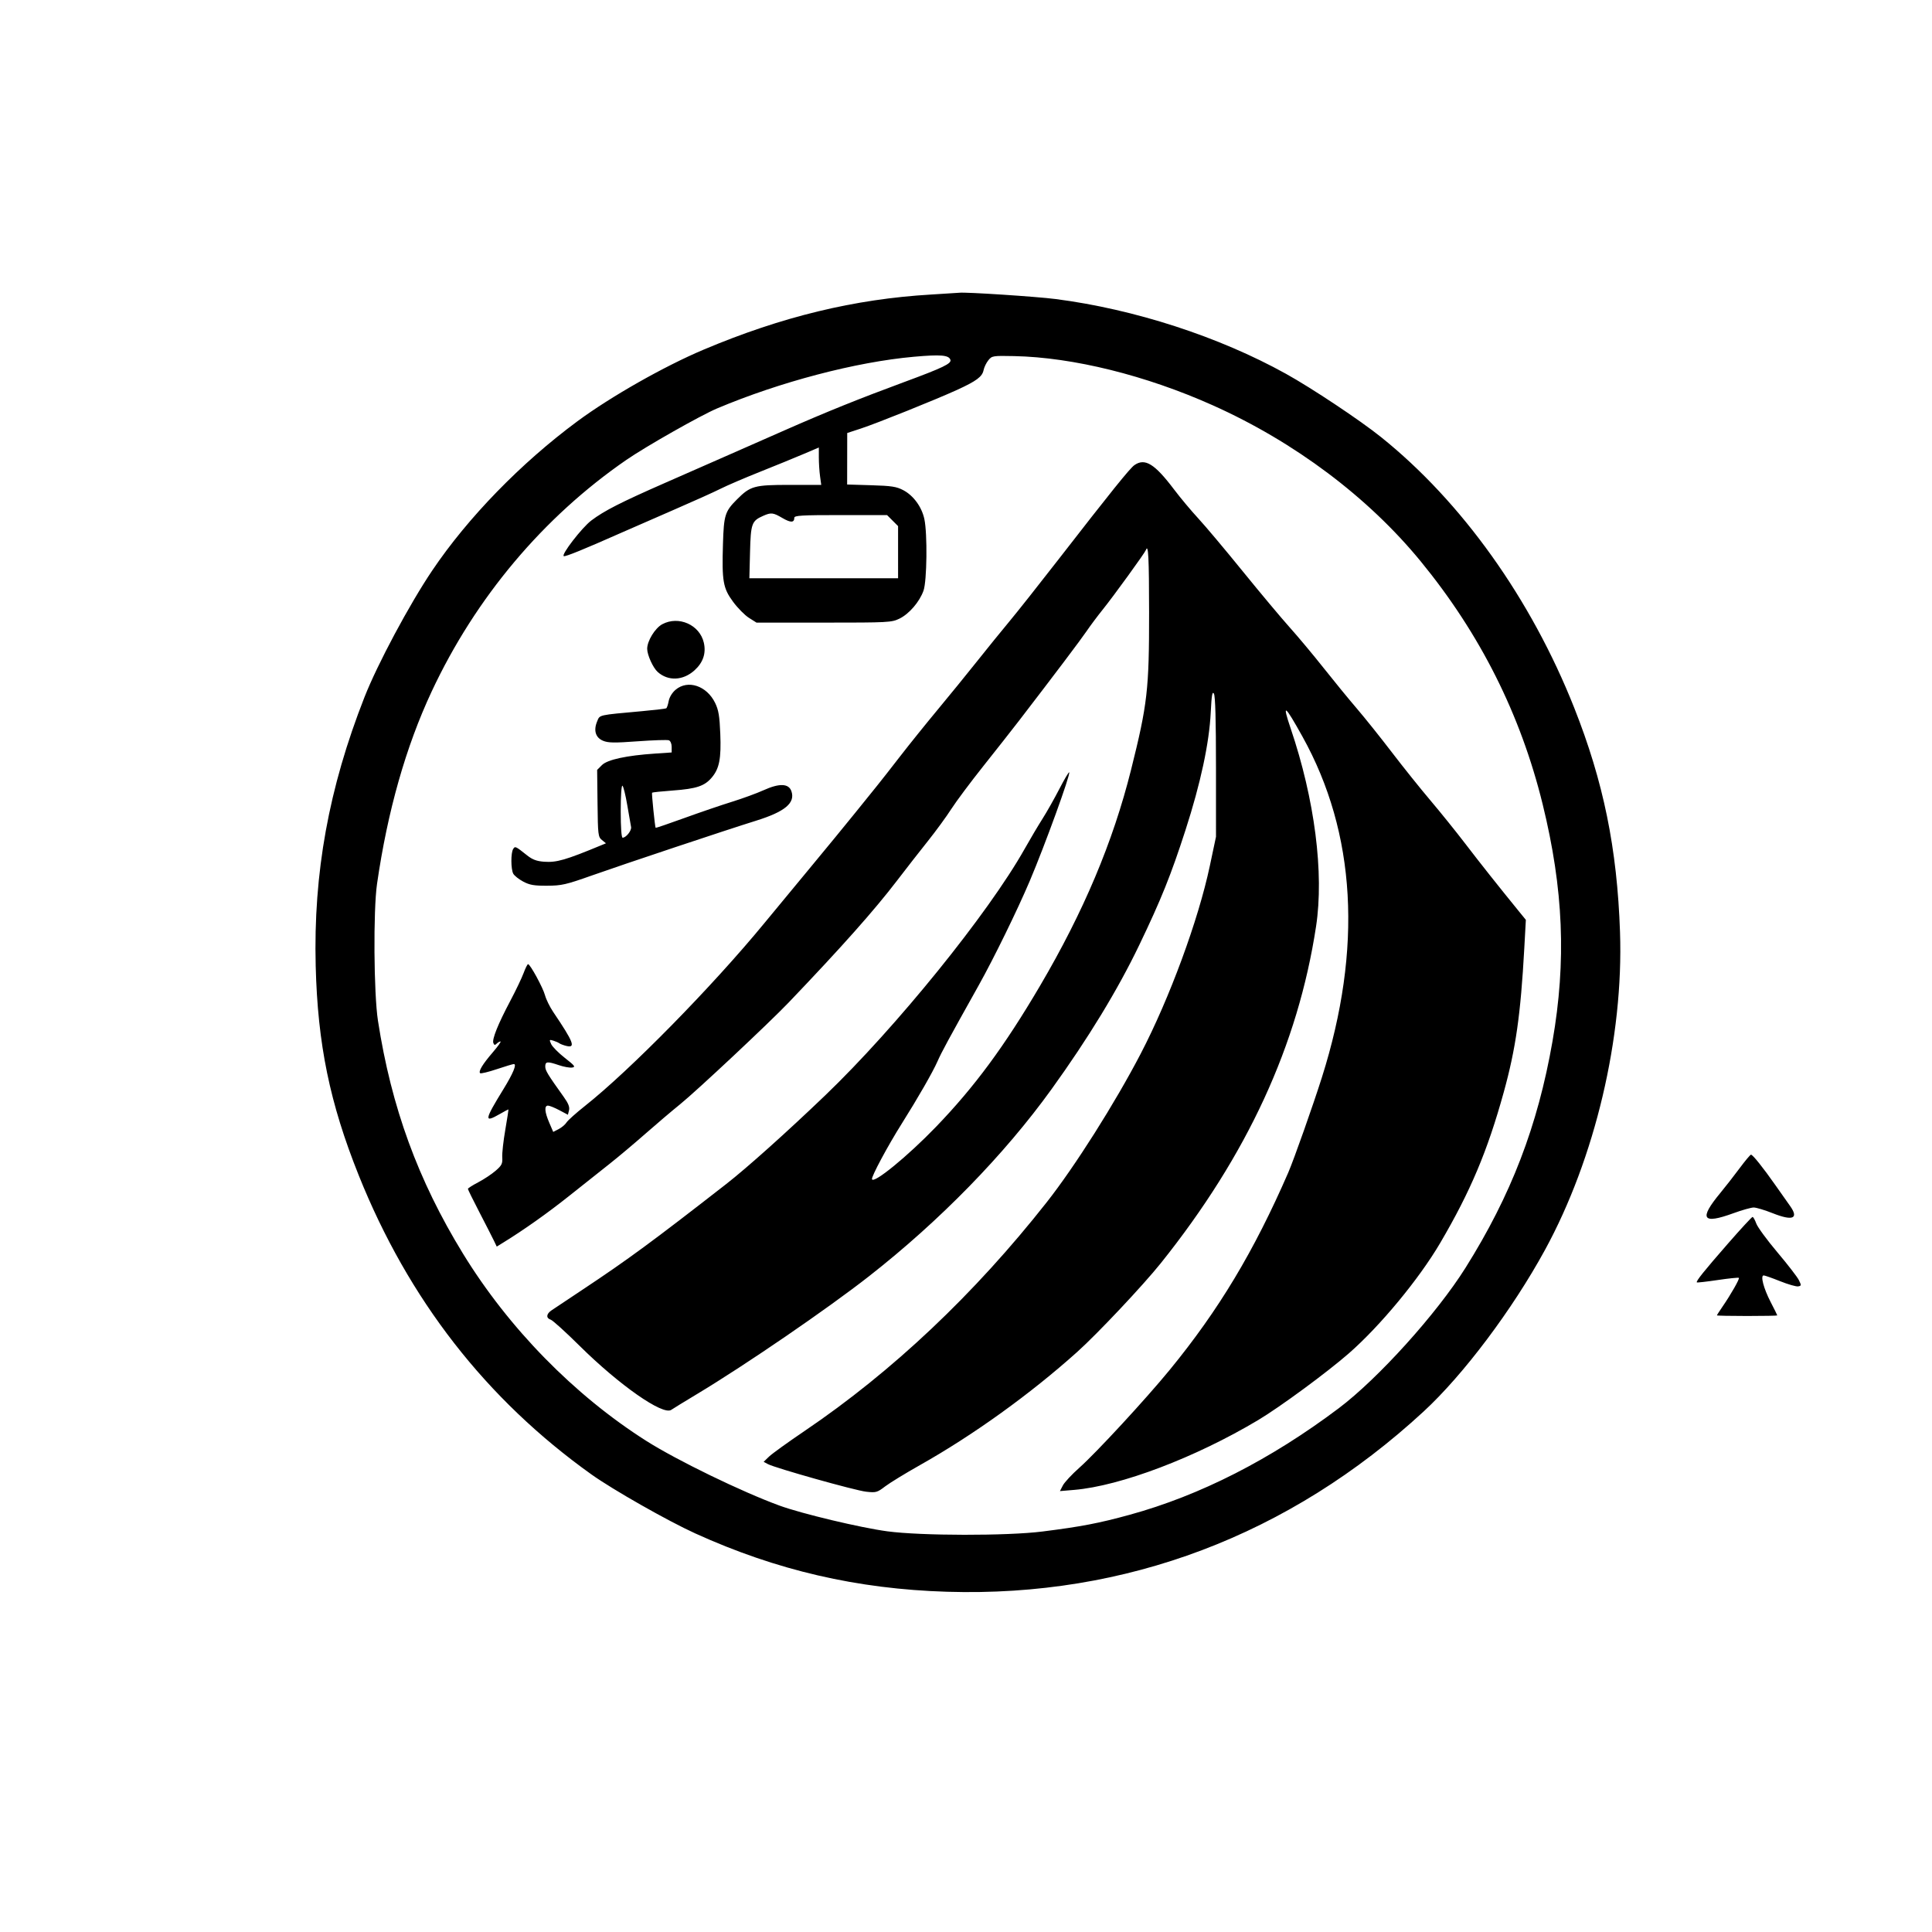 <svg xmlns="http://www.w3.org/2000/svg" width="1024" height="1024" viewBox="0 0 1024 1024" version="1.1">
	<path d="M 493.500 156.112 C 452.995 158.484, 414.339 167.843, 373 185.288 C 352.023 194.140, 323.724 210.201, 306 223.313 C 276.086 245.444, 247.945 274.380, 229.058 302.430 C 216.932 320.438, 200.090 351.926, 193.183 369.500 C 174.240 417.702, 166.069 462.734, 167.326 512 C 168.384 553.502, 174.779 584.605, 190.132 622.935 C 216.481 688.718, 257.639 741.618, 313.500 781.499 C 324.791 789.560, 354.003 806.154, 368.500 812.743 C 411.574 832.318, 454.293 842.214, 502 843.668 C 596.728 846.555, 683.357 813.791, 754.500 748.170 C 775.648 728.663, 801.606 694.112, 818.865 662.500 C 845.425 613.850, 860.558 549.743, 858.642 494 C 857.121 449.722, 849.867 414.240, 834.320 375.027 C 811.471 317.396, 774.813 266.041, 731.997 231.682 C 720.845 222.733, 695.306 205.733, 681.556 198.107 C 646.060 178.419, 601.298 163.892, 559.500 158.497 C 549.424 157.196, 511.745 154.730, 508.500 155.159 C 507.950 155.232, 501.200 155.661, 493.500 156.112 M 484.404 189.088 C 453.681 191.832, 413.309 202.433, 380.050 216.488 C 371.275 220.197, 342.426 236.561, 332 243.744 C 287.935 274.103, 252.048 316.788, 228.794 366.500 C 215.103 395.769, 205.396 429.956, 199.831 468.500 C 197.802 482.551, 198.103 526.660, 200.325 541 C 207.440 586.922, 221.519 625.492, 245.379 664.425 C 269.596 703.942, 304.364 739.467, 342.530 763.692 C 358.699 773.955, 393.219 790.722, 413.172 798.004 C 424.894 802.281, 456.065 809.719, 470.252 811.624 C 488.210 814.035, 533.776 814.096, 552.500 811.734 C 573.006 809.148, 582.396 807.349, 598.668 802.887 C 636.016 792.646, 673.368 773.626, 709.500 746.448 C 730.359 730.758, 761.449 696.330, 776.729 672 C 800.904 633.506, 815.014 596.785, 822.839 552 C 830.268 509.477, 828.685 471.215, 817.637 426.253 C 805.946 378.673, 784.549 336.042, 753.055 297.583 C 725.170 263.530, 686.156 234.239, 642.853 214.844 C 607.348 198.942, 568.772 189.382, 537.514 188.740 C 526.207 188.508, 525.772 188.578, 523.855 190.938 C 522.766 192.279, 521.619 194.653, 521.307 196.213 C 520.619 199.655, 517.513 201.965, 507.294 206.637 C 495.981 211.808, 464.691 224.379, 456.272 227.134 L 449.045 229.500 449.022 243.150 L 449 256.799 461.750 257.182 C 472.563 257.507, 475.148 257.907, 478.763 259.810 C 484.153 262.647, 488.548 268.666, 489.928 275.100 C 491.595 282.874, 491.304 307.886, 489.487 313.037 C 487.395 318.966, 481.852 325.409, 476.694 327.906 C 472.551 329.912, 470.860 330, 436.664 330 L 400.960 330 396.959 327.474 C 394.758 326.085, 390.974 322.253, 388.549 318.959 C 383.223 311.725, 382.590 308.099, 383.186 288.261 C 383.646 272.964, 384.247 271.063, 390.654 264.652 C 397.736 257.566, 399.804 257, 418.596 257 L 435.272 257 434.636 252.360 C 434.286 249.809, 434 245.350, 434 242.453 L 434 237.185 425.750 240.699 C 421.212 242.632, 410.842 246.870, 402.704 250.116 C 394.566 253.362, 385.195 257.387, 381.880 259.061 C 378.564 260.734, 367.673 265.646, 357.676 269.975 C 347.679 274.304, 334.775 279.941, 329 282.502 C 309.613 291.099, 299.790 295.097, 298.834 294.778 C 297.179 294.226, 308.413 279.652, 313.398 275.883 C 320.231 270.717, 328.941 266.276, 352.654 255.868 C 364.119 250.835, 379.350 244.142, 386.500 240.994 C 393.650 237.846, 406.925 232.002, 416 228.006 C 438.049 218.299, 455.470 211.272, 479.303 202.472 C 499.791 194.908, 504.397 192.691, 503.738 190.714 C 502.895 188.184, 498.584 187.821, 484.404 189.088 M 601.259 246.531 C 598.850 248.219, 588.935 260.532, 561 296.527 C 550.825 309.639, 539.099 324.446, 534.943 329.433 C 530.786 334.420, 523.097 343.900, 517.856 350.500 C 512.614 357.100, 503.275 368.575, 497.102 376 C 490.929 383.425, 481.968 394.557, 477.189 400.737 C 472.410 406.917, 466.925 413.917, 465 416.292 C 463.075 418.666, 457.675 425.357, 453 431.161 C 448.325 436.964, 437.525 450.124, 429 460.405 C 420.475 470.686, 409.726 483.688, 405.113 489.299 C 377.572 522.796, 333.965 567.225, 309.984 586.220 C 305.318 589.916, 300.943 593.839, 300.261 594.939 C 299.580 596.038, 297.717 597.612, 296.121 598.437 L 293.220 599.938 291.110 595.034 C 288.649 589.314, 288.406 586, 290.447 586 C 291.243 586, 293.943 587.090, 296.448 588.421 L 301.001 590.842 301.593 588.485 C 302.019 586.787, 301.251 584.823, 298.842 581.455 C 290.240 569.428, 289 567.388, 289 565.269 C 289 562.582, 290.108 562.477, 296.270 564.576 C 298.815 565.443, 301.929 566.006, 303.191 565.826 C 305.198 565.541, 304.723 564.902, 299.388 560.717 C 296.034 558.086, 292.770 554.791, 292.134 553.396 C 291.053 551.023, 291.125 550.903, 293.239 551.552 C 294.483 551.933, 295.950 552.578, 296.500 552.985 C 297.050 553.391, 298.738 554.020, 300.250 554.381 C 305.265 555.579, 303.989 552.309, 293.225 536.378 C 291.424 533.712, 289.465 529.727, 288.871 527.522 C 287.781 523.471, 281.020 511.055, 279.886 511.019 C 279.548 511.009, 278.481 513.138, 277.515 515.750 C 276.549 518.363, 273.375 525, 270.461 530.500 C 263.952 542.788, 260.720 550.827, 261.486 552.824 C 261.928 553.975, 262.343 554.057, 263.233 553.167 C 263.875 552.525, 264.791 552, 265.269 552 C 265.746 552, 263.913 554.587, 261.195 557.750 C 255.791 564.036, 253.489 567.822, 254.471 568.805 C 254.820 569.153, 258.793 568.201, 263.302 566.688 C 267.811 565.176, 271.886 563.953, 272.358 563.970 C 273.990 564.027, 271.979 568.888, 266.897 577.167 C 256.680 593.816, 256.453 595.289, 264.852 590.488 C 267.246 589.120, 269.315 588, 269.451 588 C 269.587 588, 268.857 592.837, 267.829 598.750 C 266.800 604.663, 266.068 611.250, 266.202 613.388 C 266.414 616.784, 265.965 617.691, 262.659 620.549 C 260.578 622.348, 256.429 625.098, 253.440 626.660 C 250.450 628.222, 248.004 629.786, 248.002 630.136 C 248.001 630.486, 250.769 636.111, 254.154 642.636 C 257.539 649.161, 260.979 655.899, 261.799 657.608 L 263.288 660.717 266.711 658.608 C 277.652 651.868, 290.073 643.077, 301.601 633.913 C 308.807 628.186, 318.482 620.509, 323.101 616.852 C 327.721 613.196, 336.225 606.048, 342 600.967 C 347.775 595.886, 356.100 588.817, 360.500 585.257 C 369.280 578.154, 407.658 542.178, 418.028 531.329 C 446.090 501.970, 463.419 482.476, 475.454 466.730 C 480.174 460.553, 487.516 451.141, 491.768 445.814 C 496.021 440.487, 501.611 432.837, 504.192 428.814 C 506.773 424.791, 514.436 414.525, 521.222 406 C 528.007 397.475, 536.501 386.675, 540.097 382 C 558.596 357.947, 572.943 338.934, 575.953 334.481 C 577.804 331.741, 581.667 326.575, 584.538 323 C 590.362 315.745, 606.792 293.074, 607.360 291.508 C 608.639 287.985, 609.018 295.429, 609.043 324.590 C 609.079 365.412, 608.182 373.241, 599.485 408 C 589.906 446.289, 574.352 483.202, 551.240 522.500 C 532.388 554.554, 516.509 576.076, 496.061 597.286 C 481.096 612.809, 463.029 627.586, 462.169 625.006 C 461.741 623.724, 470.552 607.284, 477.982 595.500 C 486.467 582.043, 494.452 568.125, 496.915 562.500 C 499.015 557.702, 502.404 551.450, 518.764 522.191 C 526.762 507.886, 539.224 482.408, 545.782 466.956 C 553.838 447.971, 567.544 410.211, 566.689 409.356 C 566.446 409.113, 564.089 413.096, 561.452 418.207 C 558.814 423.318, 554.796 430.425, 552.522 434 C 550.247 437.575, 545.981 444.775, 543.041 450 C 523.857 484.091, 474.819 544.682, 437.343 580.601 C 416.986 600.112, 395.871 619.020, 384.843 627.616 C 346.056 657.846, 332.802 667.594, 309 683.397 C 301.025 688.692, 293.488 693.714, 292.250 694.559 C 289.495 696.438, 289.344 698.657, 291.916 699.473 C 292.969 699.808, 299.833 706.026, 307.168 713.291 C 328.232 734.153, 351.376 750.324, 355.777 747.254 C 356.725 746.593, 362.900 742.806, 369.500 738.839 C 395.309 723.326, 438.499 693.739, 460.609 676.426 C 498.182 647.005, 532.298 612.040, 557.360 577.268 C 576.825 550.263, 592.400 524.671, 603.779 501 C 615.405 476.812, 620.626 463.834, 628.345 439.937 C 636.352 415.151, 640.907 393.929, 641.715 377.646 C 642.174 368.405, 642.545 366.200, 643.398 367.646 C 644.137 368.898, 644.494 381.508, 644.496 406.500 L 644.500 443.500 641.219 459 C 635.147 487.688, 619.923 529.043, 604.590 558.500 C 590.971 584.665, 569.747 618.208, 554.785 637.213 C 516.544 685.789, 473.001 726.925, 426.500 758.407 C 417.700 764.364, 409.205 770.488, 407.623 772.016 L 404.745 774.793 407.007 776.004 C 410.936 778.106, 453.250 789.998, 459.078 790.637 C 464.322 791.212, 464.925 791.044, 469.130 787.834 C 471.591 785.956, 479.881 780.883, 487.552 776.562 C 515.910 760.586, 546.081 738.874, 571 716.507 C 581.723 706.883, 605.882 681.225, 615.263 669.500 C 661.114 612.187, 687.960 553.946, 697.542 491 C 701.845 462.734, 696.822 423.638, 684.051 386 C 679.425 372.367, 680.865 373.376, 690.333 390.405 C 718.773 441.555, 722.264 502.688, 700.646 571 C 695.890 586.026, 685.765 614.674, 682.796 621.500 C 664.649 663.229, 645.941 694.373, 619.999 726.037 C 607.338 741.491, 580.971 770.047, 572.102 777.910 C 568.140 781.422, 564.198 785.650, 563.343 787.304 L 561.788 790.311 569.340 789.673 C 593.908 787.596, 633.603 772.534, 666.840 752.677 C 678.398 745.772, 703.383 727.390, 714.930 717.297 C 731.533 702.783, 752.122 677.903, 763.333 658.803 C 779.390 631.448, 788.374 610.141, 797.003 578.947 C 803.386 555.875, 805.981 537.695, 807.910 502.520 L 808.732 487.541 805.051 483.020 C 794.178 469.669, 784.548 457.522, 776.603 447.138 C 771.709 440.742, 763.384 430.410, 758.103 424.179 C 752.821 417.948, 743.625 406.471, 737.666 398.675 C 731.708 390.879, 723.361 380.450, 719.118 375.500 C 714.875 370.550, 706.951 360.875, 701.509 354 C 696.067 347.125, 687.981 337.450, 683.540 332.500 C 679.099 327.550, 667.883 314.151, 658.615 302.725 C 649.347 291.299, 638.753 278.699, 635.072 274.725 C 631.390 270.751, 625.639 263.875, 622.292 259.443 C 611.968 245.779, 606.833 242.627, 601.259 246.531 M 404.500 273.403 C 398.415 276.089, 397.915 277.470, 397.531 292.644 L 397.180 306.500 436.590 306.500 L 476.001 306.500 476 292.673 L 476 278.846 473.077 275.923 L 470.154 273 445.577 273 C 424.845 273, 421 273.225, 421 274.441 C 421 277.089, 419.065 277.122, 414.676 274.550 C 409.749 271.663, 408.707 271.545, 404.500 273.403 M 351.009 330.855 C 347.180 332.909, 342.987 339.761, 343.022 343.907 C 343.050 347.199, 346.141 353.989, 348.611 356.180 C 354.175 361.120, 362.048 360.758, 368.107 355.285 C 372.657 351.174, 374.320 346.245, 373.045 340.653 C 370.880 331.166, 359.700 326.194, 351.009 330.855 M 358.111 365.560 C 356.279 367.101, 354.810 369.494, 354.421 371.571 C 354.065 373.469, 353.483 375.202, 353.128 375.421 C 352.773 375.640, 347.086 376.312, 340.491 376.914 C 316.704 379.083, 317.984 378.794, 316.505 382.333 C 314.494 387.146, 315.644 390.953, 319.607 392.609 C 322.365 393.761, 325.536 393.812, 337.994 392.903 C 346.273 392.299, 353.712 392.059, 354.524 392.371 C 355.362 392.693, 356 394.208, 356 395.879 L 356 398.820 347.250 399.407 C 332.070 400.426, 321.923 402.621, 319.041 405.512 L 316.500 408.059 316.703 425.780 C 316.895 442.538, 317.022 443.594, 319.041 445.231 L 321.176 446.963 318.838 447.933 C 299.724 455.861, 294.995 457.225, 288.322 456.731 C 284.479 456.446, 282.194 455.594, 279.459 453.424 C 273.162 448.429, 273.028 448.367, 271.987 450 C 270.709 452.005, 270.739 460.645, 272.033 463.062 C 272.602 464.125, 274.964 466.005, 277.283 467.242 C 280.730 469.080, 283.052 469.483, 290 469.450 C 297.665 469.413, 299.974 468.887, 313.500 464.093 C 330.297 458.141, 384.999 439.890, 400.766 434.977 C 416.071 430.209, 421.628 425.551, 419.449 419.318 C 418.012 415.209, 413.059 415.046, 404.703 418.835 C 401.131 420.455, 393.550 423.226, 387.855 424.994 C 382.160 426.762, 370.793 430.642, 362.596 433.617 C 354.398 436.591, 347.605 438.907, 347.499 438.762 C 347.131 438.260, 345.323 420.497, 345.604 420.140 C 345.760 419.942, 350.787 419.417, 356.775 418.974 C 369.173 418.056, 373.463 416.615, 377.270 412.091 C 381.277 407.329, 382.296 402.061, 381.765 388.872 C 381.387 379.498, 380.859 376.340, 379.041 372.585 C 374.629 363.471, 364.596 360.104, 358.111 365.560 M 329 429.941 C 329 438.647, 329.381 444, 330 444 C 331.834 444, 334.857 440.173, 334.484 438.324 C 334.281 437.321, 333.373 432.113, 332.466 426.752 C 331.558 421.391, 330.407 416.752, 329.908 416.443 C 329.380 416.117, 329 421.773, 329 429.941 M 921.980 619.250 C 919.020 623.237, 914.438 629.113, 911.796 632.306 C 900.333 646.163, 902.239 649.058, 918.837 643 C 923.358 641.350, 928.158 640, 929.503 640 C 930.848 640, 935.384 641.365, 939.583 643.033 C 950.249 647.270, 953.553 645.869, 948.750 639.146 C 947.513 637.414, 944.053 632.510, 941.062 628.248 C 934.400 618.756, 928.994 612, 928.060 612 C 927.676 612, 924.940 615.263, 921.980 619.250 M 915.869 659.110 C 903.082 673.758, 898.784 679.118, 899.363 679.696 C 899.549 679.883, 904.534 679.317, 910.440 678.440 C 916.346 677.563, 921.383 677.050, 921.635 677.301 C 922.135 677.802, 917.448 686.035, 912.894 692.655 C 911.302 694.968, 910 697.004, 910 697.180 C 910 697.356, 917.200 697.500, 926 697.500 C 934.800 697.500, 942 697.364, 942 697.198 C 942 697.032, 940.403 693.811, 938.452 690.041 C 934.733 682.853, 932.947 676, 934.794 676 C 935.374 676, 939.288 677.377, 943.492 679.061 C 947.696 680.744, 951.987 681.981, 953.027 681.811 C 954.781 681.522, 954.812 681.283, 953.447 678.500 C 952.638 676.850, 947.511 670.211, 942.052 663.747 C 936.594 657.284, 931.558 650.421, 930.863 648.497 C 930.167 646.574, 929.281 645, 928.892 645 C 928.504 645, 922.643 651.350, 915.869 659.110" stroke="none" fill="#000000" fill-rule="evenodd"/>
</svg>